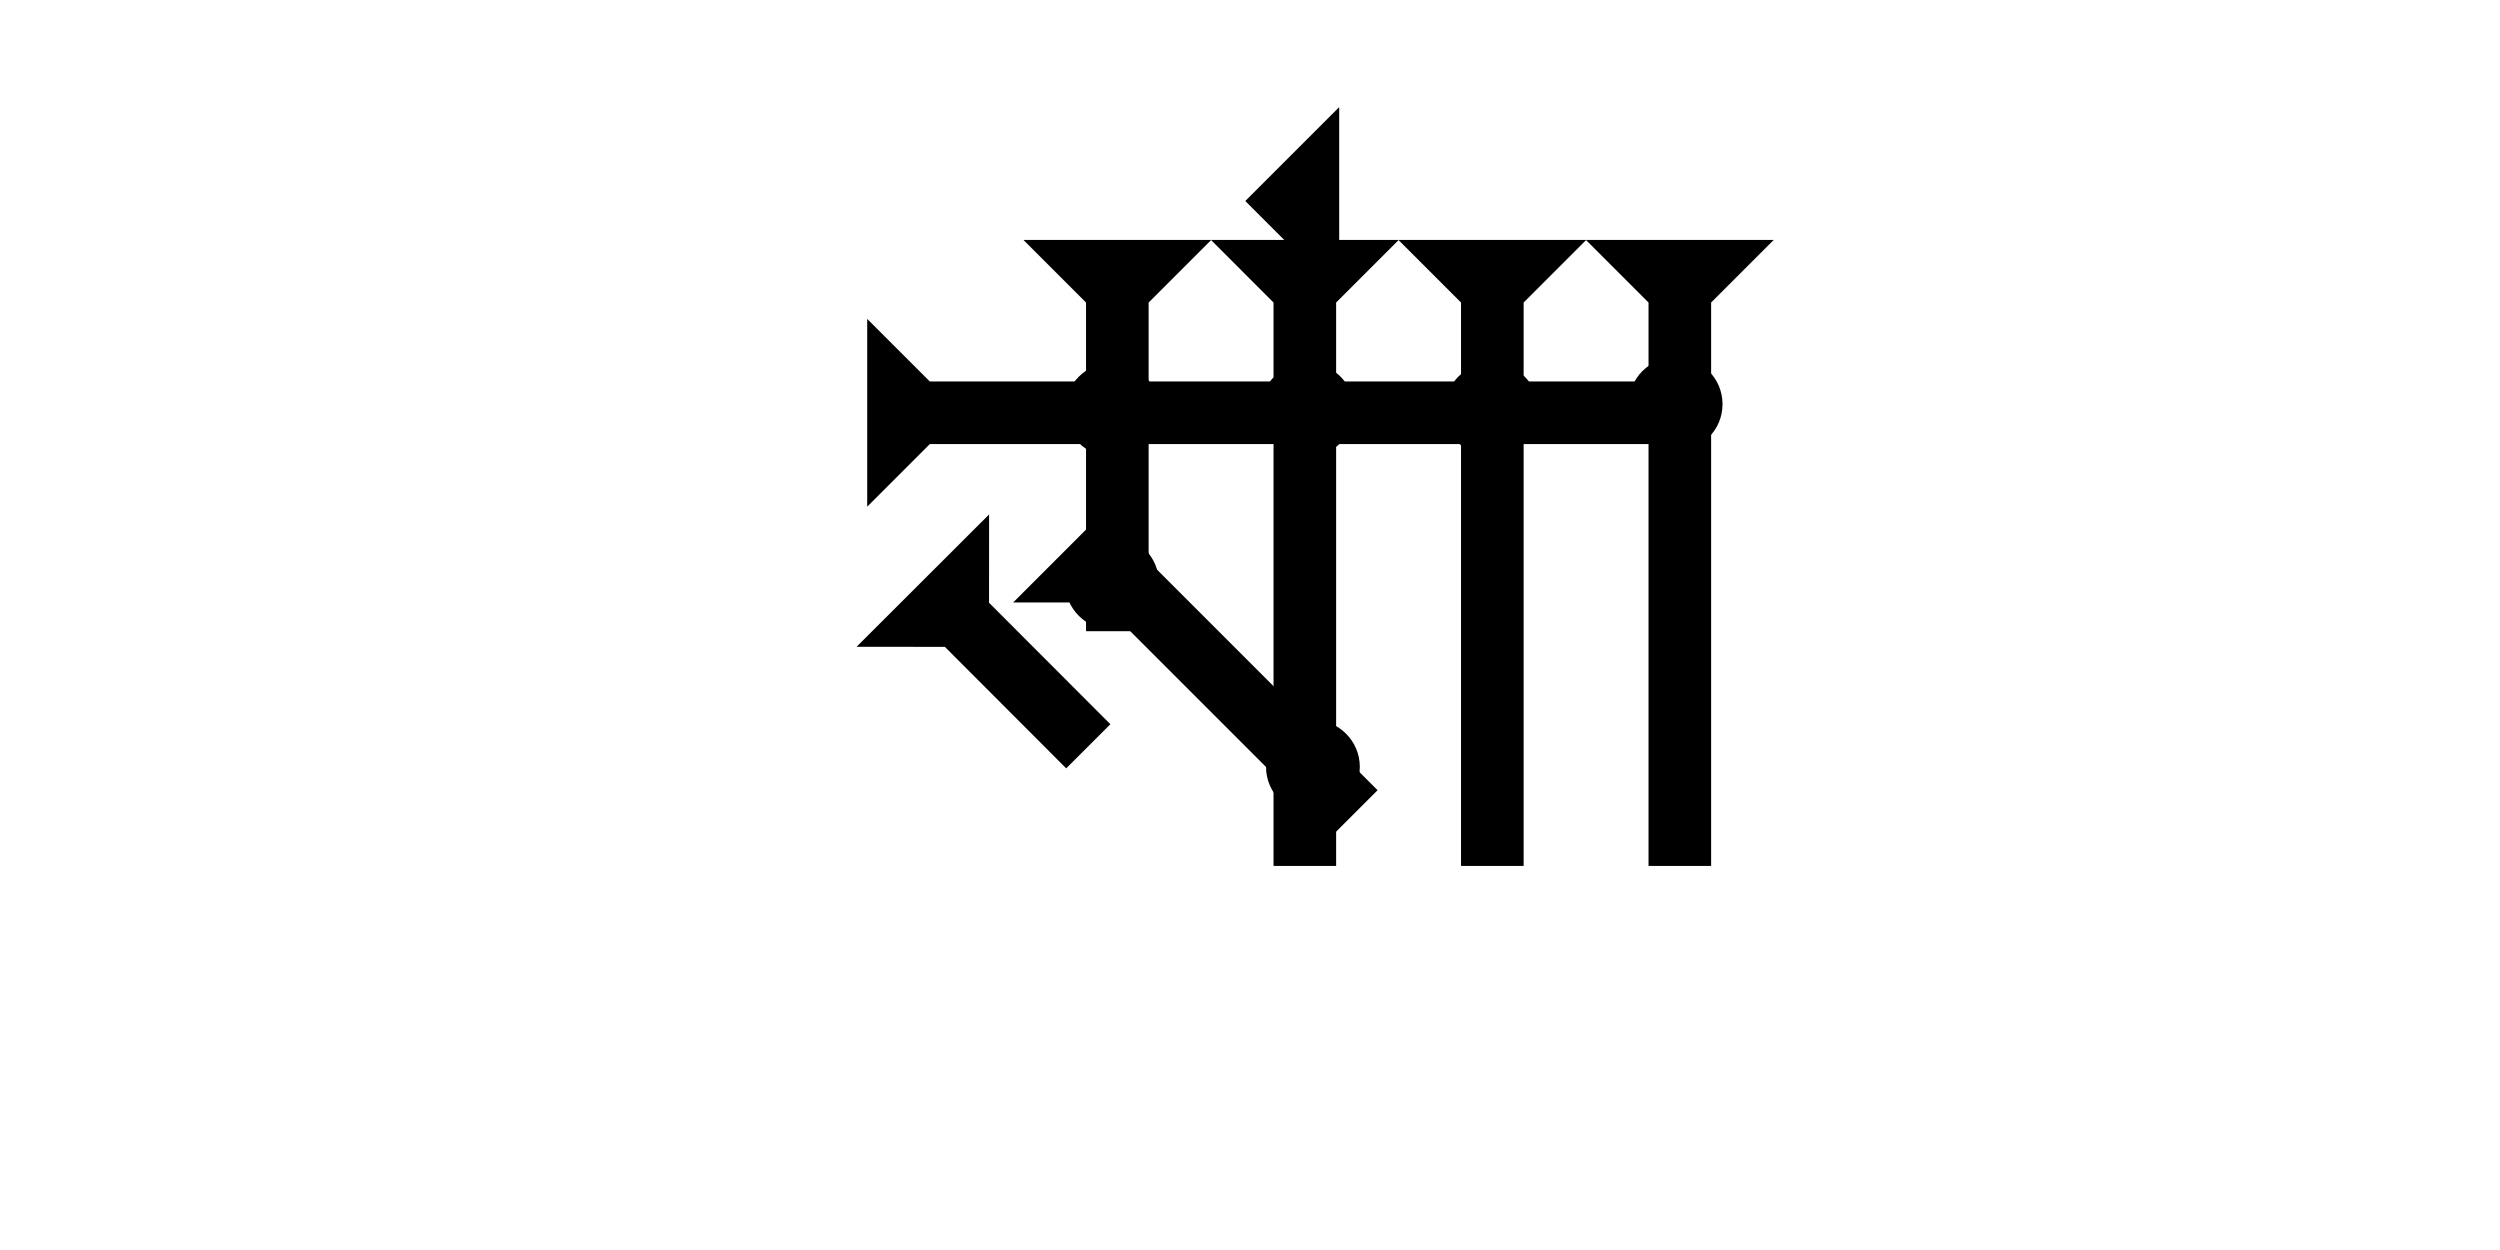 <?xml version="1.0" encoding="UTF-8" standalone="no"?>
<svg
   xmlns:dc="http://purl.org/dc/elements/1.1/"
   xmlns:cc="http://creativecommons.org/ns#"
   xmlns:rdf="http://www.w3.org/1999/02/22-rdf-syntax-ns#"
   xmlns:svg="http://www.w3.org/2000/svg"
   xmlns="http://www.w3.org/2000/svg"
   width="160"
   height="80"
   viewBox="0 0 42.333 21.167"
   version="1.1"
   id="svg8">
  <defs
     id="defs2" />
  <g
     id="layer1">
    <g
       id="g1287"
       transform="matrix(0.229,-0.132,0.132,0.229,5.959,7.94)">
      <title
         id="title1283">Right Down Diagonal Mark, RDD</title>
      <polygon
         points="8,15 4,15 4,4 0,0 12,0 8,4 "
         style="fill:#000000"
         id="polygon1285"
         transform="rotate(-15,109.977,-71.749)" />
    </g>
    <g
       id="g1150"
       transform="matrix(0.187,-0.187,0.187,0.187,17.156,10.202)">
      <title
         id="title1146">Right Down Diagonal Mark, RDD</title>
      <polygon
         points="8,25 4,25 4,4 0,0 12,0 8,4 "
         style="fill:#000000"
         id="polygon1148" />
    </g>
    <g
       id="g1167"
       transform="matrix(0.265,0,0,0.265,17.33,4.063)">
      <title
         id="title1163">Down Vertical Mark, DV</title>
      <polygon
         points="12,0 8,4 8,25 4,25 4,4 0,0 "
         style="fill:#000000"
         id="polygon1165" />
    </g>
    <g
       id="g1195"
       transform="matrix(0.265,0,0,0.265,26.855,4.063)">
      <title
         id="title1191">Down Vertical Mark, DV</title>
      <polygon
         points="0,0 12,0 8,4 8,40 4,40 4,4 "
         style="fill:#000000"
         id="polygon1193" />
    </g>
    <g
       id="g1212"
       transform="matrix(0.265,0,0,0.265,23.68,4.063)">
      <title
         id="title1208">Down Vertical Mark, DV</title>
      <polygon
         points="8,40 4,40 4,4 0,0 12,0 8,4 "
         style="fill:#000000"
         id="polygon1210" />
    </g>
    <g
       id="g1218"
       transform="matrix(0.265,0,0,0.265,20.505,4.063)">
      <title
         id="title1214">Down Vertical Mark, DV</title>
      <polygon
         points="0,0 12,0 8,4 8,40 4,40 4,4 "
         style="fill:#000000"
         id="polygon1216" />
    </g>
    <g
       id="g1238"
       transform="matrix(0,-0.265,0.265,0,9.941,8.58)">
      <title
         id="title1234">Right Horizontal Mark, RH</title>
      <polygon
         points="4,4 0,0 12,0 8,4 8,50 4,50 "
         style="fill:#000000"
         id="polygon1236"
         transform="translate(0,17.9)" />
    </g>
    <polygon
       points="6,0 6,12 0,6 "
       style="fill:#000000"
       id="polygon1263"
       transform="matrix(0.265,0,0,0.265,21.087,1.814)">
      <title
         id="title1277">Heel Mark, HE</title>
    </polygon>
    <circle
       style="fill:#000000;fill-rule:evenodd;stroke-width:0.265"
       id="circle1319"
       cx="18.83"
       cy="9.868"
       r="0.794">
      <title
         id="title1317">Other 2 Touch Connector, O2T</title>
    </circle>
    <circle
       style="fill:#000000;fill-rule:evenodd;stroke-width:0.265"
       id="circle1175"
       cx="25.256"
       cy="6.939"
       r="0.794">
      <title
         id="title1173">2 Cross Connector, 2C</title>
    </circle>
    <circle
       style="fill:#000000;fill-rule:evenodd;stroke-width:0.265"
       id="circle1171"
       cx="22.232"
       cy="12.986"
       r="0.794">
      <title
         id="title1169">Other 2 Touch Connector, O2T</title>
    </circle>
    <circle
       style="fill:#000000;fill-rule:evenodd;stroke-width:0.265"
       id="circle1281"
       cx="22.138"
       cy="6.939"
       r="0.794">
      <title
         id="title1279">2 Cross Connector, 2C</title>
    </circle>
    <circle
       style="fill:#000000;fill-rule:evenodd;stroke-width:0.265"
       id="circle1286"
       cx="18.83"
       cy="6.939"
       r="0.794">
      <title
         id="title1284">2 Cross Connector, 2C</title>
    </circle>
    <circle
       style="fill:#000000;fill-rule:evenodd;stroke-width:0.265"
       id="circle1290"
       cx="28.374"
       cy="6.844"
       r="0.794">
      <title
         id="title1288">Right 2 Touch Connector, R2T</title>
    </circle>
  </g>
</svg>
